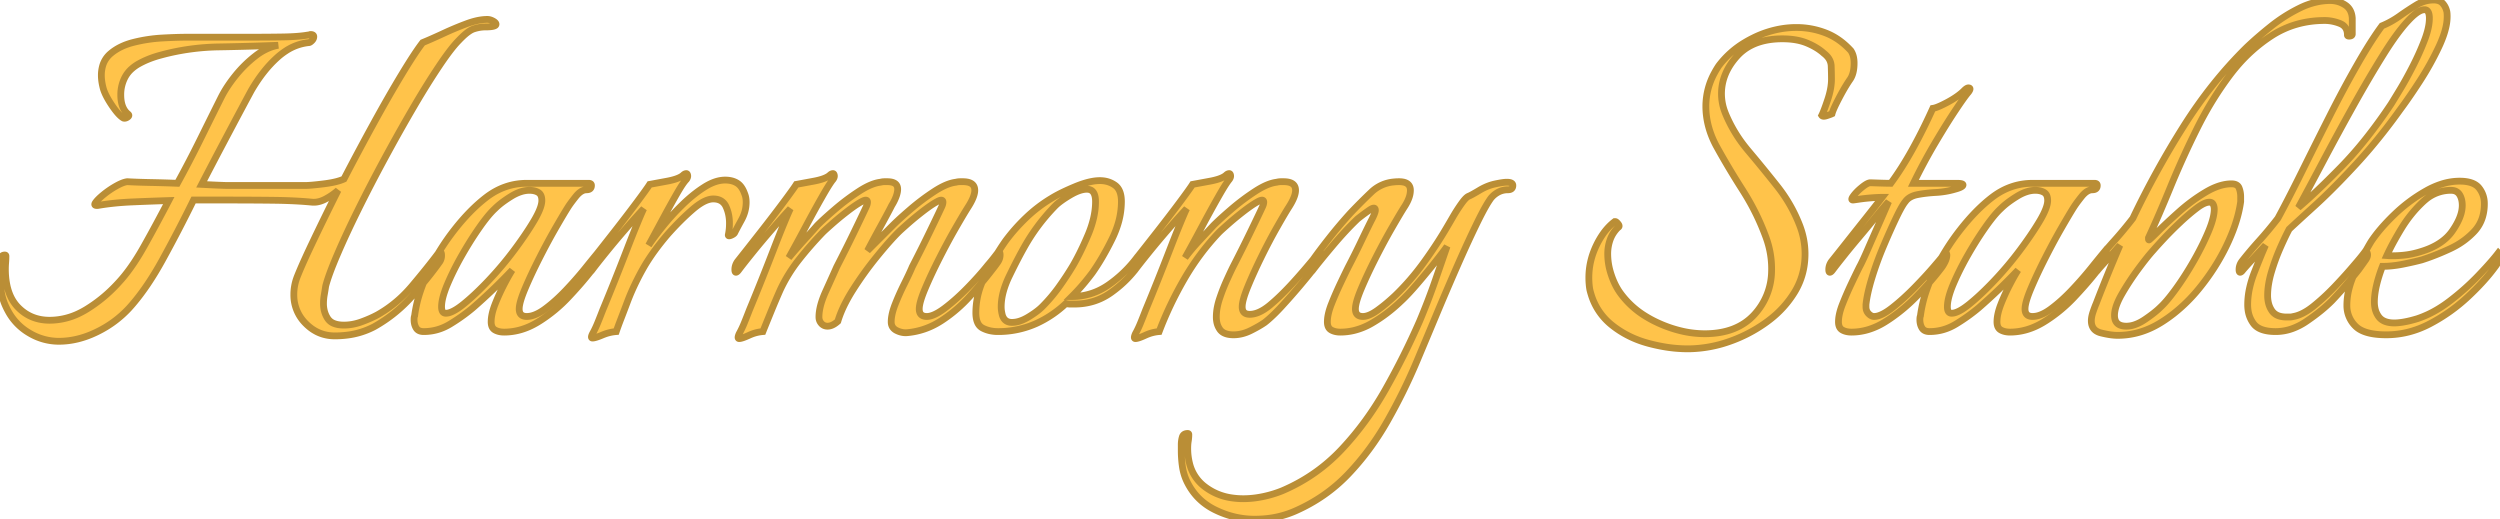 <svg width="347.775" height="72.225" viewBox="0 0 347.775 72.225" xmlns="http://www.w3.org/2000/svg"><g id="svgGroup" stroke-linecap="round" fill-rule="evenodd" font-size="9pt" stroke="#ba8e36" stroke-width="0.25mm" fill="#ffc34a" style="stroke:#ba8e36;stroke-width:0.25mm;fill:#ffc34a"><path d="M 0 37.875 L 0 36.9 A 4.308 4.308 0 0 1 0.044 36.273 A 3.585 3.585 0 0 1 0.113 35.925 A 0.738 0.738 0 0 1 0.196 35.718 Q 0.345 35.475 0.675 35.475 A 0.216 0.216 0 0 1 0.734 35.483 Q 0.825 35.508 0.825 35.625 Q 0.825 36.075 0.788 36.525 Q 0.75 36.975 0.75 37.425 A 11.234 11.234 0 0 0 0.922 39.46 Q 1.301 41.513 2.513 42.75 Q 4.275 44.55 6.9 44.55 A 9.44 9.44 0 0 0 11.145 43.521 A 11.648 11.648 0 0 0 12 43.05 A 20.062 20.062 0 0 0 15.91 39.931 A 23.001 23.001 0 0 0 16.575 39.225 Q 18.023 37.651 19.445 35.284 A 37.9 37.9 0 0 0 19.988 34.35 Q 21.675 31.35 23.475 27.9 A 420.07 420.07 0 0 0 19.748 28.034 A 480.244 480.244 0 0 0 18.45 28.088 Q 15.825 28.2 13.65 28.575 Q 13.001 28.647 13.254 28.233 A 1.014 1.014 0 0 1 13.275 28.2 Q 13.575 27.75 14.4 27.075 Q 15.225 26.4 16.163 25.875 A 8.231 8.231 0 0 1 16.663 25.615 Q 17.173 25.374 17.56 25.298 A 2.017 2.017 0 0 1 17.7 25.275 Q 18.975 25.35 20.888 25.388 Q 22.8 25.425 24.675 25.5 Q 26.325 22.5 27.863 19.388 Q 29.4 16.275 30.75 13.575 A 15.299 15.299 0 0 1 31.748 11.876 A 19.574 19.574 0 0 1 32.738 10.538 Q 33.975 9 35.513 7.8 A 8.285 8.285 0 0 1 37.075 6.827 A 6.552 6.552 0 0 1 38.7 6.3 A 405.821 405.821 0 0 1 31.543 6.505 A 445.88 445.88 0 0 1 30.488 6.525 A 32.964 32.964 0 0 0 23.509 7.374 A 30.226 30.226 0 0 0 22.425 7.65 A 14.465 14.465 0 0 0 20.603 8.251 A 11.66 11.66 0 0 0 19.35 8.85 A 5.738 5.738 0 0 0 18.344 9.55 A 4.183 4.183 0 0 0 17.4 10.725 A 5.158 5.158 0 0 0 16.801 13.116 A 6.028 6.028 0 0 0 16.8 13.2 Q 16.8 14.403 17.232 15.174 A 2.414 2.414 0 0 0 17.85 15.9 Q 17.9 15.95 17.917 16 A 0.157 0.157 0 0 1 17.925 16.05 Q 17.925 16.177 17.737 16.304 A 1.174 1.174 0 0 1 17.663 16.35 Q 17.488 16.45 17.329 16.45 A 0.484 0.484 0 0 1 17.175 16.425 A 2.242 2.242 0 0 1 16.783 16.139 Q 16.414 15.81 15.973 15.223 A 13.931 13.931 0 0 1 15.525 14.588 A 14.09 14.09 0 0 1 15.012 13.762 Q 14.544 12.942 14.366 12.31 A 3.484 3.484 0 0 1 14.325 12.15 Q 14.104 11.265 14.1 10.525 A 5.026 5.026 0 0 1 14.1 10.5 A 4.783 4.783 0 0 1 14.265 9.21 A 3.472 3.472 0 0 1 15.375 7.463 Q 16.65 6.375 18.6 5.888 Q 20.55 5.4 22.575 5.288 Q 24.315 5.191 25.723 5.177 A 46.808 46.808 0 0 1 26.175 5.175 L 34.5 5.175 Q 37.35 5.175 39.45 5.138 Q 41.503 5.101 42.768 4.885 A 10.426 10.426 0 0 0 42.825 4.875 A 0.965 0.965 0 0 0 42.903 4.872 Q 42.982 4.866 43.032 4.846 A 0.233 0.233 0 0 0 43.05 4.838 A 0.361 0.361 0 0 1 43.134 4.807 A 0.306 0.306 0 0 1 43.2 4.8 Q 43.633 4.8 43.649 5.078 A 0.379 0.379 0 0 1 43.65 5.1 A 0.702 0.702 0 0 1 43.537 5.478 A 1.052 1.052 0 0 1 43.388 5.663 Q 43.14 5.91 42.992 5.924 A 0.183 0.183 0 0 1 42.975 5.925 A 7.096 7.096 0 0 0 39.788 7.062 A 9.447 9.447 0 0 0 38.625 7.95 Q 36.6 9.75 34.95 12.6 Q 34.581 13.277 33.707 14.913 A 1235.775 1235.775 0 0 0 33.3 15.675 A 1134.611 1134.611 0 0 0 32.044 18.038 A 1485.762 1485.762 0 0 0 30.675 20.625 A 697.551 697.551 0 0 0 29.306 23.231 A 553.555 553.555 0 0 0 28.05 25.65 A 301.915 301.915 0 0 0 28.732 25.685 Q 29.644 25.731 30.318 25.759 A 102.249 102.249 0 0 0 30.413 25.763 A 229.125 229.125 0 0 0 30.736 25.775 Q 31.263 25.796 31.44 25.799 A 3.112 3.112 0 0 0 31.5 25.8 L 42.525 25.8 A 6.993 6.993 0 0 0 42.905 25.788 Q 43.461 25.757 44.415 25.649 A 69.935 69.935 0 0 0 45.038 25.575 A 16.901 16.901 0 0 0 46.077 25.417 Q 47.057 25.234 47.702 24.965 A 4.373 4.373 0 0 0 47.85 24.9 Q 49.875 21 51.975 17.175 Q 54.075 13.35 55.913 10.313 A 103.02 103.02 0 0 1 56.782 8.899 Q 57.672 7.481 58.33 6.558 A 19.286 19.286 0 0 1 58.8 5.925 A 57.395 57.395 0 0 0 59.98 5.423 Q 60.58 5.16 61.241 4.857 A 97.732 97.732 0 0 0 61.688 4.65 Q 63.3 3.9 64.913 3.3 Q 66.218 2.814 67.302 2.722 A 5.857 5.857 0 0 1 67.8 2.7 A 1.415 1.415 0 0 1 68.221 2.767 Q 68.389 2.82 68.564 2.913 A 2.428 2.428 0 0 1 68.588 2.925 A 1.721 1.721 0 0 1 68.748 3.024 Q 68.906 3.133 68.965 3.243 A 0.276 0.276 0 0 1 69 3.375 A 0.219 0.219 0 0 1 68.876 3.559 Q 68.574 3.747 67.534 3.75 A 11.772 11.772 0 0 1 67.5 3.75 A 4.805 4.805 0 0 0 66.508 3.858 A 6.015 6.015 0 0 0 65.925 4.013 Q 65.263 4.223 64.312 5.134 A 13.716 13.716 0 0 0 63.825 5.625 A 11.219 11.219 0 0 0 63.184 6.331 Q 62.3 7.382 61.088 9.188 A 91.222 91.222 0 0 0 59.448 11.724 Q 58.606 13.072 57.708 14.598 A 154.262 154.262 0 0 0 57.45 15.038 A 236.917 236.917 0 0 0 54.504 20.234 A 266.011 266.011 0 0 0 53.513 22.05 Q 51.525 25.725 49.8 29.213 Q 48.19 32.468 47.037 35.136 A 88.104 88.104 0 0 0 46.875 35.513 Q 45.675 38.325 45.3 39.825 Q 45.225 40.35 45.113 40.988 A 7.27 7.27 0 0 0 45.004 41.999 A 6.516 6.516 0 0 0 45 42.225 A 4.053 4.053 0 0 0 45.164 43.399 A 3.457 3.457 0 0 0 45.6 44.325 A 1.809 1.809 0 0 0 46.458 44.998 Q 47.022 45.225 47.85 45.225 Q 49.05 45.225 50.288 44.775 A 18.832 18.832 0 0 0 51.563 44.26 A 14.513 14.513 0 0 0 52.5 43.8 A 16.961 16.961 0 0 0 56.541 40.645 A 19.934 19.934 0 0 0 57.375 39.713 Q 59.55 37.125 60.9 35.325 Q 61.115 35.039 61.193 35.026 A 0.043 0.043 0 0 1 61.2 35.025 Q 61.424 35.025 61.425 35.544 A 2.417 2.417 0 0 1 61.425 35.55 Q 61.425 36 61.2 36.375 A 41.686 41.686 0 0 1 60.005 37.983 Q 59.454 38.691 58.815 39.461 A 83.506 83.506 0 0 1 57.45 41.063 Q 55.125 43.725 52.05 45.45 A 10.911 10.911 0 0 1 48.161 46.635 A 13.647 13.647 0 0 1 46.575 46.725 Q 44.25 46.725 42.563 45.038 A 5.559 5.559 0 0 1 40.875 41.025 A 6.779 6.779 0 0 1 40.875 40.95 A 6.735 6.735 0 0 1 41.257 38.738 A 7.687 7.687 0 0 1 41.325 38.55 A 37.036 37.036 0 0 1 41.716 37.594 Q 42.384 36.019 43.538 33.6 Q 45.075 30.375 47.025 26.475 A 8.495 8.495 0 0 1 45.773 27.403 A 9.85 9.85 0 0 1 45.3 27.675 A 4.184 4.184 0 0 1 44.565 27.989 Q 43.98 28.171 43.425 28.125 A 52.68 52.68 0 0 0 41.105 27.955 Q 39.886 27.892 38.528 27.868 A 87.873 87.873 0 0 0 38.138 27.863 A 366.223 366.223 0 0 0 36.551 27.846 Q 34.369 27.828 31.487 27.825 A 1087.994 1087.994 0 0 0 30.525 27.825 L 26.925 27.825 Q 24.825 32.1 22.575 36.188 Q 20.606 39.765 18.522 42.222 A 24.273 24.273 0 0 1 17.925 42.9 A 14.933 14.933 0 0 1 13.588 46.12 A 16.9 16.9 0 0 1 13.425 46.2 Q 10.8 47.475 8.175 47.475 A 7.949 7.949 0 0 1 4.146 46.366 A 9.625 9.625 0 0 1 3.75 46.125 A 7.781 7.781 0 0 1 1.13 43.274 A 10.078 10.078 0 0 1 0.6 42.15 A 7.903 7.903 0 0 1 0.154 40.398 A 9.03 9.03 0 0 1 0.113 40.05 A 22.252 22.252 0 0 1 0.003 38.205 A 19.931 19.931 0 0 1 0 37.875 Z M 164.325 62.7 L 164.325 61.875 A 4.151 4.151 0 0 1 164.367 61.269 A 3.248 3.248 0 0 1 164.475 60.788 A 0.681 0.681 0 0 1 164.643 60.498 Q 164.767 60.376 164.959 60.329 A 1.129 1.129 0 0 1 165.225 60.3 A 0.216 0.216 0 0 1 165.284 60.308 Q 165.375 60.333 165.375 60.45 Q 165.375 60.9 165.3 61.35 A 5.488 5.488 0 0 0 165.236 61.942 A 6.783 6.783 0 0 0 165.225 62.325 A 8.564 8.564 0 0 0 165.475 64.457 A 5.745 5.745 0 0 0 167.438 67.575 A 7.939 7.939 0 0 0 171.321 69.255 A 10.72 10.72 0 0 0 172.95 69.375 Q 174.3 69.375 175.725 69.075 A 15.454 15.454 0 0 0 178.345 68.283 A 14.354 14.354 0 0 0 178.425 68.25 Q 183.15 66.225 186.638 62.513 Q 190.125 58.8 192.75 54.15 Q 195.375 49.5 197.475 44.7 Q 198.675 41.85 199.613 39.15 Q 200.543 36.471 201.288 34.309 A 2403.43 2403.43 0 0 0 201.3 34.275 Q 200.55 35.325 199.35 36.825 Q 198.15 38.325 196.95 39.713 A 39.492 39.492 0 0 1 196.126 40.637 Q 195.427 41.397 194.85 41.925 Q 192.975 43.725 190.838 44.963 A 9.267 9.267 0 0 1 188.328 45.98 A 8.117 8.117 0 0 1 186.45 46.2 Q 185.714 46.2 185.194 45.911 A 1.967 1.967 0 0 1 185.175 45.9 Q 184.65 45.6 184.65 44.775 A 4.871 4.871 0 0 1 184.736 43.898 Q 184.815 43.465 184.968 42.983 A 10.624 10.624 0 0 1 185.213 42.3 Q 185.775 40.875 186.45 39.45 A 202.063 202.063 0 0 1 186.773 38.77 Q 187.172 37.937 187.478 37.321 A 65.926 65.926 0 0 1 187.575 37.125 Q 188.475 35.4 189.3 33.675 Q 189.867 32.489 190.328 31.551 A 130.031 130.031 0 0 1 190.725 30.75 A 14.831 14.831 0 0 0 190.929 30.355 Q 191.237 29.733 191.305 29.411 A 0.787 0.787 0 0 0 191.325 29.25 A 0.582 0.582 0 0 0 191.313 29.126 Q 191.231 28.75 190.57 29.178 A 3.931 3.931 0 0 0 190.463 29.25 A 31.1 31.1 0 0 0 189.232 30.15 A 27.167 27.167 0 0 0 188.85 30.45 Q 187.2 32.025 185.4 34.163 Q 183.6 36.3 182.625 37.575 A 1.812 1.812 0 0 1 182.531 37.691 Q 182.368 37.875 182.25 37.875 Q 182.1 37.875 182.1 37.5 Q 182.1 36.9 182.475 36.375 A 59.217 59.217 0 0 1 183.58 34.852 Q 184.176 34.056 184.859 33.191 A 97.011 97.011 0 0 1 184.95 33.075 Q 186.375 31.275 187.875 29.625 Q 189.3 28.125 190.8 26.7 A 5.13 5.13 0 0 1 193.849 25.317 A 6.948 6.948 0 0 1 194.625 25.275 A 3.033 3.033 0 0 1 195.199 25.324 Q 196.2 25.518 196.2 26.475 A 3.005 3.005 0 0 1 196.063 27.341 Q 195.946 27.73 195.728 28.152 A 7.449 7.449 0 0 1 195.3 28.875 A 30.581 30.581 0 0 0 195 29.358 Q 194.494 30.188 193.65 31.65 A 84.512 84.512 0 0 0 192.229 34.219 A 102.716 102.716 0 0 0 191.363 35.888 Q 190.2 38.175 189.375 40.125 A 20.17 20.17 0 0 0 189.015 41.031 Q 188.712 41.856 188.607 42.431 A 3.049 3.049 0 0 0 188.55 42.975 A 1.512 1.512 0 0 0 188.602 43.391 Q 188.736 43.857 189.211 43.98 A 1.547 1.547 0 0 0 189.6 44.025 Q 190.425 44.025 191.625 43.163 A 21.952 21.952 0 0 0 192.999 42.085 A 28.306 28.306 0 0 0 194.1 41.1 Q 196.275 39 198.113 36.45 A 65.882 65.882 0 0 0 200.025 33.653 A 52.086 52.086 0 0 0 201.3 31.575 Q 201.525 31.2 202.088 30.225 Q 202.65 29.25 203.288 28.35 A 8.753 8.753 0 0 1 203.554 27.992 Q 203.956 27.482 204.232 27.333 A 0.648 0.648 0 0 1 204.3 27.3 A 2.969 2.969 0 0 0 204.5 27.209 Q 204.822 27.051 205.413 26.705 A 43.882 43.882 0 0 0 205.8 26.475 A 7.757 7.757 0 0 1 207.066 25.858 A 6.346 6.346 0 0 1 208.05 25.575 A 17.109 17.109 0 0 1 208.542 25.477 Q 209.231 25.35 209.625 25.35 A 2.259 2.259 0 0 1 209.905 25.366 Q 210.195 25.402 210.331 25.523 A 0.353 0.353 0 0 1 210.45 25.8 A 0.762 0.762 0 0 1 210.413 26.048 Q 210.297 26.386 209.815 26.4 A 1.452 1.452 0 0 1 209.775 26.4 Q 208.95 26.4 208.275 26.813 A 3.407 3.407 0 0 0 207.611 27.336 A 2.889 2.889 0 0 0 207.225 27.825 A 10.356 10.356 0 0 0 206.852 28.411 Q 206.247 29.426 205.333 31.308 A 88.249 88.249 0 0 0 205.313 31.35 A 136.116 136.116 0 0 0 204.187 33.732 Q 203.435 35.36 202.613 37.238 Q 201.15 40.575 199.725 43.988 Q 198.3 47.4 197.1 50.25 Q 195.3 54.525 192.975 58.613 Q 190.65 62.7 187.538 65.963 Q 184.425 69.225 180.15 71.1 A 13.349 13.349 0 0 1 175.753 72.179 A 15.99 15.99 0 0 1 174.525 72.225 Q 171.675 72.225 169.013 70.913 Q 166.35 69.6 165.075 66.9 Q 164.625 65.925 164.475 64.838 Q 164.325 63.75 164.325 62.7 Z M 120.675 34.875 L 124.2 31.35 A 26.893 26.893 0 0 1 124.828 30.744 Q 125.592 30.028 126.675 29.1 Q 128.25 27.75 129.975 26.625 Q 131.695 25.503 132.968 25.351 A 3.573 3.573 0 0 1 132.975 25.35 A 2.604 2.604 0 0 1 133.292 25.29 A 2.035 2.035 0 0 1 133.538 25.275 L 133.95 25.275 A 3.342 3.342 0 0 1 134.542 25.323 Q 135.6 25.514 135.6 26.475 Q 135.6 27.234 134.907 28.419 A 11.359 11.359 0 0 1 134.625 28.875 A 30.581 30.581 0 0 0 134.325 29.358 Q 133.819 30.188 132.975 31.65 A 84.512 84.512 0 0 0 131.554 34.219 A 102.716 102.716 0 0 0 130.688 35.888 Q 129.525 38.175 128.7 40.125 A 20.17 20.17 0 0 0 128.34 41.031 Q 128.037 41.856 127.932 42.431 A 3.049 3.049 0 0 0 127.875 42.975 A 1.512 1.512 0 0 0 127.927 43.391 Q 128.061 43.857 128.536 43.98 A 1.547 1.547 0 0 0 128.925 44.025 Q 129.75 44.025 130.977 43.193 A 10.979 10.979 0 0 0 131.438 42.863 A 25.124 25.124 0 0 0 133.142 41.445 A 32.906 32.906 0 0 0 134.588 40.05 Q 136.2 38.4 137.4 36.9 Q 137.925 36.3 138.413 35.663 Q 138.879 35.052 138.968 34.957 A 0.31 0.31 0 0 1 138.975 34.95 Q 139.112 35.087 139.124 35.412 A 1.733 1.733 0 0 1 139.125 35.475 A 1.677 1.677 0 0 1 138.921 36.269 A 2.158 2.158 0 0 1 138.788 36.488 Q 138.45 36.975 138.15 37.35 A 53.545 53.545 0 0 1 136.312 39.63 A 66.932 66.932 0 0 1 134.888 41.25 A 19.896 19.896 0 0 1 131.179 44.464 A 18.562 18.562 0 0 1 130.875 44.663 Q 128.7 46.05 126.225 46.275 Q 125.622 46.335 125.018 46.104 A 3.267 3.267 0 0 1 124.725 45.975 A 1.478 1.478 0 0 1 124.3 45.666 Q 123.975 45.318 123.975 44.775 A 4.871 4.871 0 0 1 124.061 43.898 Q 124.14 43.465 124.293 42.983 A 10.624 10.624 0 0 1 124.538 42.3 Q 125.1 40.875 125.813 39.45 Q 126.45 38.175 126.817 37.321 A 19.132 19.132 0 0 0 126.9 37.125 A 251.833 251.833 0 0 0 128.194 34.575 A 206.165 206.165 0 0 0 129.375 32.175 A 541.29 541.29 0 0 0 129.895 31.097 Q 130.537 29.764 130.875 29.038 A 57.461 57.461 0 0 0 130.95 28.875 Q 131.175 28.425 131.175 28.125 A 0.463 0.463 0 0 0 131.161 28.005 Q 131.071 27.672 130.404 28.021 A 3.592 3.592 0 0 0 130.35 28.05 Q 129.796 28.352 129.089 28.858 A 24.011 24.011 0 0 0 128.363 29.4 A 45.446 45.446 0 0 0 126.983 30.51 A 37.835 37.835 0 0 0 126.225 31.163 A 103.725 103.725 0 0 0 125.831 31.513 Q 125.298 31.989 125.045 32.232 A 6.709 6.709 0 0 0 124.95 32.325 A 29.129 29.129 0 0 0 124.016 33.308 Q 123.543 33.828 123.017 34.445 A 69.474 69.474 0 0 0 121.913 35.775 Q 120.15 37.95 118.65 40.313 A 22.845 22.845 0 0 0 117.58 42.176 Q 116.906 43.498 116.55 44.7 A 3.601 3.601 0 0 1 116.111 45.041 Q 115.863 45.203 115.624 45.286 A 1.511 1.511 0 0 1 115.125 45.375 A 1.198 1.198 0 0 1 114.674 45.293 A 1.105 1.105 0 0 1 114.263 45 Q 113.925 44.625 113.925 44.1 Q 113.925 42.6 114.863 40.538 A 723.063 723.063 0 0 0 115.31 39.551 Q 115.95 38.138 116.4 37.125 A 251.833 251.833 0 0 0 117.694 34.575 A 206.163 206.163 0 0 0 118.875 32.175 A 541.29 541.29 0 0 0 119.395 31.097 Q 120.037 29.764 120.375 29.038 A 57.461 57.461 0 0 0 120.45 28.875 Q 120.675 28.425 120.675 28.125 A 0.463 0.463 0 0 0 120.661 28.005 Q 120.571 27.672 119.904 28.021 A 3.592 3.592 0 0 0 119.85 28.05 Q 119.296 28.352 118.589 28.858 A 24.011 24.011 0 0 0 117.863 29.4 A 45.446 45.446 0 0 0 116.483 30.51 A 37.835 37.835 0 0 0 115.725 31.163 A 103.725 103.725 0 0 0 115.331 31.513 Q 114.798 31.989 114.545 32.232 A 6.709 6.709 0 0 0 114.45 32.325 Q 112.65 34.2 111.113 36.15 Q 109.575 38.1 108.525 40.35 Q 107.925 41.7 107.25 43.35 A 593.814 593.814 0 0 0 106.927 44.142 Q 106.463 45.281 106.125 46.125 A 5.506 5.506 0 0 0 104.571 46.483 A 6.488 6.488 0 0 0 104.175 46.65 Q 103.294 47.057 102.903 47.096 A 0.784 0.784 0 0 1 102.825 47.1 Q 102.525 47.1 102.825 46.425 A 12.896 12.896 0 0 0 103.268 45.547 A 15.991 15.991 0 0 0 103.538 44.925 Q 103.875 44.1 104.25 43.125 Q 104.994 41.339 105.886 39.11 A 425.218 425.218 0 0 0 105.9 39.075 A 389.028 389.028 0 0 0 107.573 34.821 A 356.65 356.65 0 0 0 107.625 34.688 Q 108.45 32.55 109.088 31.013 Q 109.725 29.475 109.95 29.025 A 73.332 73.332 0 0 0 109.105 29.948 Q 108.728 30.365 108.311 30.838 A 151.42 151.42 0 0 0 107.438 31.838 Q 105.975 33.525 104.7 35.1 A 165.966 165.966 0 0 0 104.1 35.845 Q 103.256 36.9 102.75 37.575 A 1.812 1.812 0 0 1 102.656 37.691 Q 102.493 37.875 102.375 37.875 Q 102.225 37.875 102.225 37.5 Q 102.225 36.9 102.6 36.375 A 853.954 853.954 0 0 0 104.085 34.494 Q 104.867 33.5 105.732 32.396 A 1497.418 1497.418 0 0 0 105.788 32.325 Q 107.55 30.075 108.975 28.163 A 154.522 154.522 0 0 0 109.548 27.389 Q 110.263 26.416 110.602 25.914 A 9.177 9.177 0 0 0 110.775 25.65 A 293.449 293.449 0 0 0 111.237 25.566 Q 111.764 25.469 112.5 25.332 A 1311.691 1311.691 0 0 0 113.213 25.2 Q 114.478 24.965 115.12 24.591 A 1.963 1.963 0 0 0 115.425 24.375 A 1.014 1.014 0 0 1 115.562 24.259 Q 115.644 24.202 115.726 24.175 A 0.472 0.472 0 0 1 115.875 24.15 Q 116.018 24.15 116.059 24.388 A 0.885 0.885 0 0 1 116.063 24.413 A 0.535 0.535 0 0 1 116.068 24.488 Q 116.068 24.718 115.875 24.975 A 4.253 4.253 0 0 0 115.648 25.271 Q 115.295 25.767 114.714 26.759 A 60.36 60.36 0 0 0 114.338 27.413 Q 113.25 29.325 112.013 31.65 Q 110.775 33.975 109.725 35.85 A 93.855 93.855 0 0 1 111.504 33.797 A 83.598 83.598 0 0 1 112.088 33.15 A 222.15 222.15 0 0 0 112.623 32.561 Q 113.284 31.83 113.624 31.438 A 21.48 21.48 0 0 0 113.7 31.35 A 26.893 26.893 0 0 1 114.328 30.744 Q 115.092 30.028 116.175 29.1 Q 117.75 27.75 119.475 26.625 Q 121.195 25.503 122.468 25.351 A 3.573 3.573 0 0 1 122.475 25.35 A 2.96 2.96 0 0 1 122.689 25.304 Q 122.859 25.275 123 25.275 L 123.45 25.275 A 2.85 2.85 0 0 1 123.961 25.317 Q 124.834 25.477 124.873 26.251 A 1.468 1.468 0 0 1 124.875 26.325 Q 124.875 26.675 124.739 27.115 A 4.631 4.631 0 0 1 124.65 27.375 Q 124.425 27.975 124.05 28.575 A 36.188 36.188 0 0 1 123.788 29.088 Q 123.338 29.953 122.55 31.388 Q 121.5 33.3 120.675 34.875 Z M 224.625 30.825 L 224.7 30.825 Q 224.838 30.825 225.07 31.11 A 2.801 2.801 0 0 1 225.113 31.163 A 0.893 0.893 0 0 1 225.169 31.243 Q 225.338 31.519 225.075 31.65 Q 224.325 32.4 223.988 33.338 A 5.821 5.821 0 0 0 223.65 35.317 A 6.466 6.466 0 0 0 223.65 35.325 A 8.916 8.916 0 0 0 223.997 37.756 A 10.256 10.256 0 0 0 224.138 38.213 Q 224.625 39.675 225.375 40.725 A 12.112 12.112 0 0 0 228.826 43.937 A 15.35 15.35 0 0 0 230.588 44.888 A 17.195 17.195 0 0 0 234.204 46.109 A 14.13 14.13 0 0 0 237.15 46.425 Q 241.575 46.425 244.013 43.8 A 9.048 9.048 0 0 0 246.444 37.735 A 11.725 11.725 0 0 0 246.45 37.35 A 12.657 12.657 0 0 0 245.714 33.145 A 14.542 14.542 0 0 0 245.55 32.7 A 32.997 32.997 0 0 0 242.847 27.142 A 37.044 37.044 0 0 0 242.363 26.363 A 111.929 111.929 0 0 1 239.571 21.757 A 99.891 99.891 0 0 1 238.725 20.25 Q 237.3 17.55 237.3 14.775 A 9.678 9.678 0 0 1 238.511 10.128 A 12.169 12.169 0 0 1 239.1 9.15 A 12.664 12.664 0 0 1 242.792 5.869 A 15.303 15.303 0 0 1 243.863 5.288 A 13.961 13.961 0 0 1 248.084 3.954 A 12.834 12.834 0 0 1 249.9 3.825 Q 252 3.825 253.95 4.575 Q 255.9 5.325 257.475 7.05 A 2.546 2.546 0 0 1 257.826 7.873 Q 257.925 8.283 257.925 8.775 Q 257.925 10.275 257.325 11.1 A 16.672 16.672 0 0 0 256.809 11.897 Q 256.347 12.653 255.825 13.65 A 34.628 34.628 0 0 0 255.496 14.292 Q 255.06 15.169 254.904 15.642 A 2.59 2.59 0 0 0 254.85 15.825 Q 254.701 15.9 254.145 16.085 A 29.814 29.814 0 0 1 254.138 16.088 Q 253.575 16.275 253.425 16.05 A 6.295 6.295 0 0 0 253.589 15.689 Q 253.85 15.07 254.233 13.927 A 56.994 56.994 0 0 0 254.25 13.875 A 11.507 11.507 0 0 0 254.6 12.6 Q 254.737 11.945 254.767 11.352 A 6.481 6.481 0 0 0 254.775 11.025 Q 254.775 10.2 254.738 9.188 A 2.093 2.093 0 0 0 254.205 7.874 A 3.196 3.196 0 0 0 253.725 7.425 Q 252.881 6.652 251.576 6.076 A 11.355 11.355 0 0 0 251.4 6 A 7.165 7.165 0 0 0 249.932 5.569 Q 249.026 5.4 247.95 5.4 Q 244.583 5.4 242.515 6.999 A 6.684 6.684 0 0 0 241.65 7.8 Q 239.475 10.2 239.475 13.05 A 7.143 7.143 0 0 0 239.902 15.455 A 8.356 8.356 0 0 0 240.075 15.9 A 19.322 19.322 0 0 0 242.793 20.471 A 21.978 21.978 0 0 0 243.225 21 Q 245.25 23.4 247.238 25.913 Q 249.225 28.425 250.35 31.35 Q 251.1 33.3 251.1 35.325 Q 251.1 38.25 249.638 40.65 A 14.161 14.161 0 0 1 246.186 44.476 A 16.32 16.32 0 0 1 245.738 44.813 Q 243.3 46.575 240.45 47.55 A 17.596 17.596 0 0 1 235.106 48.521 A 16.666 16.666 0 0 1 234.75 48.525 A 19.576 19.576 0 0 1 231.192 48.186 A 24.001 24.001 0 0 1 229.238 47.738 Q 226.35 46.95 224.138 45.15 A 8.572 8.572 0 0 1 221.342 40.947 A 10.76 10.76 0 0 1 221.175 40.35 Q 221.1 39.975 221.063 39.525 Q 221.025 39.075 221.025 38.625 Q 221.025 36.3 222.075 34.125 A 11.246 11.246 0 0 1 223.001 32.533 Q 223.734 31.494 224.625 30.825 Z M 157.95 47.1 Q 157.65 47.1 157.95 46.425 A 12.896 12.896 0 0 0 158.393 45.547 A 15.991 15.991 0 0 0 158.663 44.925 Q 159 44.1 159.375 43.125 Q 160.119 41.339 161.011 39.11 A 425.218 425.218 0 0 0 161.025 39.075 A 389.028 389.028 0 0 0 162.698 34.821 A 356.65 356.65 0 0 0 162.75 34.688 Q 163.575 32.55 164.213 31.013 Q 164.85 29.475 165.075 29.025 A 73.332 73.332 0 0 0 164.23 29.948 Q 163.853 30.365 163.436 30.838 A 151.42 151.42 0 0 0 162.563 31.838 Q 161.1 33.525 159.825 35.1 A 165.966 165.966 0 0 0 159.225 35.845 Q 158.381 36.9 157.875 37.575 A 1.812 1.812 0 0 1 157.781 37.691 Q 157.618 37.875 157.5 37.875 Q 157.35 37.875 157.35 37.5 Q 157.35 36.9 157.725 36.375 A 853.954 853.954 0 0 0 159.21 34.494 Q 159.992 33.5 160.857 32.396 A 1497.418 1497.418 0 0 0 160.913 32.325 Q 162.675 30.075 164.1 28.163 A 154.522 154.522 0 0 0 164.673 27.389 Q 165.388 26.416 165.727 25.914 A 9.177 9.177 0 0 0 165.9 25.65 A 293.449 293.449 0 0 0 166.362 25.566 Q 166.889 25.469 167.625 25.332 A 1311.691 1311.691 0 0 0 168.338 25.2 Q 169.603 24.965 170.245 24.591 A 1.963 1.963 0 0 0 170.55 24.375 A 1.014 1.014 0 0 1 170.687 24.259 Q 170.769 24.202 170.851 24.175 A 0.472 0.472 0 0 1 171 24.15 Q 171.143 24.15 171.184 24.388 A 0.885 0.885 0 0 1 171.188 24.413 A 0.535 0.535 0 0 1 171.193 24.488 Q 171.193 24.718 171 24.975 A 4.253 4.253 0 0 0 170.773 25.271 Q 170.42 25.767 169.839 26.759 A 60.36 60.36 0 0 0 169.463 27.413 Q 168.375 29.325 167.138 31.65 Q 165.9 33.975 164.85 35.85 Q 165.75 34.65 166.8 33.525 Q 167.85 32.4 168.825 31.35 A 26.893 26.893 0 0 1 169.453 30.744 Q 170.217 30.028 171.3 29.1 Q 172.875 27.75 174.6 26.625 Q 176.32 25.503 177.593 25.351 A 3.573 3.573 0 0 1 177.6 25.35 A 2.604 2.604 0 0 1 177.917 25.29 A 2.035 2.035 0 0 1 178.163 25.275 L 178.575 25.275 A 3.342 3.342 0 0 1 179.167 25.323 Q 180.225 25.514 180.225 26.475 Q 180.225 27.234 179.532 28.419 A 11.359 11.359 0 0 1 179.25 28.875 Q 178.767 29.635 177.806 31.317 A 186.444 186.444 0 0 0 177.638 31.613 Q 176.55 33.525 175.463 35.738 Q 174.375 37.95 173.588 39.863 A 19.765 19.765 0 0 0 173.243 40.756 Q 172.952 41.572 172.852 42.144 A 3.125 3.125 0 0 0 172.8 42.675 A 1.512 1.512 0 0 0 172.852 43.091 Q 172.986 43.557 173.461 43.68 A 1.547 1.547 0 0 0 173.85 43.725 Q 174.77 43.725 175.827 43.061 A 7.908 7.908 0 0 0 176.663 42.45 A 25.745 25.745 0 0 0 178.032 41.223 Q 178.731 40.554 179.476 39.757 A 47.806 47.806 0 0 0 180 39.188 A 88.525 88.525 0 0 0 182.7 36.059 A 98.592 98.592 0 0 0 183.6 34.95 Q 183.737 35.087 183.749 35.412 A 1.733 1.733 0 0 1 183.75 35.475 A 1.677 1.677 0 0 1 183.546 36.269 A 2.158 2.158 0 0 1 183.413 36.488 Q 183.075 36.975 182.775 37.35 Q 182.104 38.222 181.043 39.484 A 121.062 121.062 0 0 1 180.788 39.788 Q 179.55 41.25 178.275 42.638 A 27.765 27.765 0 0 1 177.35 43.599 Q 176.885 44.059 176.455 44.432 A 13.466 13.466 0 0 1 175.95 44.85 Q 175.2 45.375 174 45.975 Q 172.8 46.575 171.6 46.575 A 4.003 4.003 0 0 1 170.941 46.525 Q 170.594 46.467 170.325 46.341 A 1.527 1.527 0 0 1 169.725 45.863 A 2.647 2.647 0 0 1 169.257 44.753 A 3.616 3.616 0 0 1 169.2 44.1 A 7.276 7.276 0 0 1 169.358 42.625 A 9.471 9.471 0 0 1 169.65 41.55 Q 170.1 40.2 170.663 38.963 A 122.16 122.16 0 0 1 170.927 38.384 Q 171.3 37.575 171.525 37.125 A 251.833 251.833 0 0 0 172.819 34.575 A 206.163 206.163 0 0 0 174 32.175 A 541.29 541.29 0 0 0 174.52 31.097 Q 175.162 29.764 175.5 29.038 A 57.461 57.461 0 0 0 175.575 28.875 Q 175.8 28.425 175.8 28.125 A 0.463 0.463 0 0 0 175.786 28.005 Q 175.696 27.672 175.029 28.021 A 3.592 3.592 0 0 0 174.975 28.05 Q 174.421 28.352 173.714 28.858 A 24.011 24.011 0 0 0 172.988 29.4 A 45.446 45.446 0 0 0 171.608 30.51 A 37.835 37.835 0 0 0 170.85 31.163 A 103.725 103.725 0 0 0 170.456 31.513 Q 169.923 31.989 169.67 32.232 A 6.709 6.709 0 0 0 169.575 32.325 Q 166.8 35.25 164.738 38.813 Q 162.675 42.375 161.25 46.125 A 5.506 5.506 0 0 0 159.696 46.483 A 6.488 6.488 0 0 0 159.3 46.65 Q 158.419 47.057 158.028 47.096 A 0.784 0.784 0 0 1 157.95 47.1 Z M 327.225 2.55 L 327.225 4.725 A 0.275 0.275 0 0 1 327.182 4.882 Q 327.109 4.99 326.915 5.016 A 1.039 1.039 0 0 1 326.775 5.025 A 0.499 0.499 0 0 1 326.696 5.019 Q 326.557 4.997 326.55 4.886 A 0.189 0.189 0 0 1 326.55 4.875 A 2.092 2.092 0 0 0 326.459 4.236 Q 326.24 3.553 325.5 3.263 A 5.851 5.851 0 0 0 323.892 2.873 A 5.365 5.365 0 0 0 323.4 2.85 Q 319.275 2.85 315.975 4.988 A 22.276 22.276 0 0 0 310.94 9.502 A 25.809 25.809 0 0 0 310.125 10.538 A 47.71 47.71 0 0 0 306.064 17.026 A 53.23 53.23 0 0 0 305.55 18.038 A 125.383 125.383 0 0 0 302.335 25.045 A 112.958 112.958 0 0 0 301.913 26.063 A 202.664 202.664 0 0 1 300.394 29.675 Q 299.659 31.376 298.967 32.876 A 120.65 120.65 0 0 1 298.875 33.075 L 298.875 33.225 A 0.45 0.45 0 0 0 298.878 33.275 Q 298.889 33.375 298.95 33.375 A 0.088 0.088 0 0 0 298.986 33.357 Q 299.143 33.248 299.909 32.49 A 84.093 84.093 0 0 0 300.188 32.213 Q 300.987 31.413 302.07 30.419 A 104.576 104.576 0 0 1 303.113 29.475 Q 304.875 27.9 306.825 26.738 Q 308.307 25.854 309.615 25.642 A 5.056 5.056 0 0 1 310.425 25.575 Q 311.25 25.575 311.475 26.138 A 3.167 3.167 0 0 1 311.686 27.045 A 3.814 3.814 0 0 1 311.7 27.375 L 311.7 28.05 Q 311.351 30.635 309.993 33.61 A 29.068 29.068 0 0 1 309.788 34.05 Q 308.25 37.275 305.888 40.163 A 22.441 22.441 0 0 1 302.391 43.619 A 19.736 19.736 0 0 1 300.638 44.85 Q 297.75 46.65 294.6 46.65 Q 293.625 46.65 292.275 46.313 A 2.215 2.215 0 0 1 291.653 46.062 Q 290.925 45.616 290.925 44.625 Q 290.925 44.1 291.15 43.425 A 18.389 18.389 0 0 1 291.368 42.806 Q 291.477 42.515 291.586 42.259 A 11.157 11.157 0 0 1 291.6 42.225 Q 292.35 40.275 293.175 38.25 Q 294 36.225 294.9 34.125 Q 293.925 35.25 293.063 36.188 Q 292.2 37.125 291.825 37.575 A 1.812 1.812 0 0 1 291.731 37.691 Q 291.568 37.875 291.45 37.875 Q 291.3 37.875 291.3 37.5 Q 291.3 36.9 291.675 36.375 Q 292.725 35.025 294.075 33.525 Q 295.425 32.025 296.7 30.375 Q 299.85 23.775 303.75 17.588 Q 307.65 11.4 312.525 6.6 A 48.15 48.15 0 0 1 314.438 4.881 A 60.147 60.147 0 0 1 315.9 3.675 Q 317.775 2.175 319.913 1.125 A 10.499 10.499 0 0 1 322.239 0.291 A 8.691 8.691 0 0 1 324.15 0.075 Q 325.275 0.075 326.213 0.675 Q 327.15 1.275 327.225 2.55 Z M 316.575 46.125 Q 314.325 46.125 313.5 45.038 A 4.02 4.02 0 0 1 312.733 43.177 A 5.35 5.35 0 0 1 312.675 42.375 A 10.8 10.8 0 0 1 312.955 39.988 A 14.807 14.807 0 0 1 313.613 37.875 Q 314.55 35.475 315.15 34.125 A 961.147 961.147 0 0 0 313.73 35.658 A 855.719 855.719 0 0 0 313.275 36.15 Q 312.375 37.125 312 37.575 A 1.812 1.812 0 0 1 311.906 37.691 Q 311.743 37.875 311.625 37.875 Q 311.475 37.875 311.475 37.5 Q 311.475 36.9 311.85 36.375 Q 312.9 35.025 314.25 33.525 Q 315.6 32.025 316.875 30.375 A 162.827 162.827 0 0 0 318.252 27.767 Q 318.947 26.424 319.702 24.913 A 287.634 287.634 0 0 0 320.213 23.888 A 1077.512 1077.512 0 0 1 323.543 17.218 A 1182.268 1182.268 0 0 1 324.038 16.238 Q 326.025 12.3 327.938 8.963 Q 329.222 6.72 330.321 5.07 A 36.024 36.024 0 0 1 331.35 3.6 Q 332.625 3.075 333.788 2.25 Q 334.95 1.425 336.113 0.713 A 4.779 4.779 0 0 1 337.682 0.085 A 4.431 4.431 0 0 1 338.55 0 A 2.403 2.403 0 0 1 339.025 0.044 Q 339.504 0.141 339.788 0.45 Q 340.2 0.9 340.35 1.5 A 0.968 0.968 0 0 1 340.383 1.636 Q 340.423 1.864 340.425 2.284 A 9.288 9.288 0 0 1 340.425 2.325 A 6.543 6.543 0 0 1 340.275 3.662 Q 340.141 4.301 339.888 5.016 A 16.512 16.512 0 0 1 339.263 6.525 Q 338.1 9 336.563 11.363 A 111.96 111.96 0 0 1 335.82 12.49 Q 334.744 14.1 333.9 15.225 A 82.307 82.307 0 0 1 329.704 20.628 A 70.268 70.268 0 0 1 327.75 22.838 A 125.141 125.141 0 0 1 325.477 25.239 Q 324.34 26.407 323.3 27.404 A 64.937 64.937 0 0 1 322.088 28.538 A 979.235 979.235 0 0 0 320.918 29.604 Q 319.294 31.088 318.45 31.875 A 23.24 23.24 0 0 0 318.104 32.547 Q 317.709 33.341 317.228 34.428 A 71.63 71.63 0 0 0 317.213 34.463 Q 316.5 36.075 315.975 37.838 A 13.496 13.496 0 0 0 315.59 39.483 A 9.905 9.905 0 0 0 315.45 41.1 A 4.483 4.483 0 0 0 315.553 42.085 A 3.241 3.241 0 0 0 316.05 43.238 A 1.882 1.882 0 0 0 317.053 43.958 Q 317.496 44.1 318.075 44.1 L 318.525 44.1 A 1.653 1.653 0 0 0 318.72 44.088 Q 318.815 44.076 318.92 44.055 A 3.173 3.173 0 0 0 319.05 44.025 Q 319.993 43.859 321.06 43.159 A 10.12 10.12 0 0 0 321.825 42.6 A 28.288 28.288 0 0 0 323.7 40.954 A 34.101 34.101 0 0 0 324.825 39.825 Q 326.325 38.25 327.525 36.825 A 35.986 35.986 0 0 0 328.241 35.982 A 30.868 30.868 0 0 0 328.5 35.663 A 35.197 35.197 0 0 0 328.694 35.417 Q 328.934 35.112 329.054 34.942 A 3.209 3.209 0 0 0 329.1 34.875 Q 329.554 35.329 329.195 35.979 A 2.139 2.139 0 0 1 329.063 36.188 L 328.125 37.5 A 34.431 34.431 0 0 1 327.834 37.868 Q 327.506 38.279 327.057 38.819 A 124.71 124.71 0 0 1 326.625 39.338 Q 325.65 40.5 324.375 41.85 A 20.203 20.203 0 0 1 322.836 43.231 Q 322.046 43.873 321.118 44.516 A 33.265 33.265 0 0 1 320.85 44.7 A 8.8 8.8 0 0 1 318.931 45.699 A 6.825 6.825 0 0 1 316.575 46.125 Z M 266.175 25.5 L 272.25 25.5 A 4.616 4.616 0 0 1 272.509 25.507 Q 272.873 25.527 273.003 25.612 A 0.135 0.135 0 0 1 273.075 25.725 A 0.23 0.23 0 0 1 272.996 25.884 Q 272.776 26.105 271.95 26.325 Q 270.675 26.7 269.288 26.775 Q 267.9 26.85 266.738 27.075 A 3.537 3.537 0 0 0 266.021 27.289 Q 265.582 27.476 265.28 27.776 A 2.022 2.022 0 0 0 265.05 28.05 A 3.299 3.299 0 0 0 264.818 28.362 Q 264.447 28.92 263.895 30.051 A 37.87 37.87 0 0 0 263.775 30.3 A 80.391 80.391 0 0 0 262.949 32.086 Q 262.524 33.034 262.073 34.095 A 132.13 132.13 0 0 0 262.013 34.238 Q 261.075 36.45 260.4 38.663 Q 259.725 40.875 259.575 42.375 L 259.575 42.675 Q 259.575 43.275 259.95 43.65 A 1.691 1.691 0 0 0 260.179 43.844 Q 260.315 43.939 260.451 43.984 A 0.786 0.786 0 0 0 260.7 44.025 A 2.156 2.156 0 0 0 261.364 43.908 Q 261.977 43.708 262.749 43.168 A 10.983 10.983 0 0 0 263.213 42.825 Q 264.75 41.625 266.4 39.938 Q 267.94 38.362 269.089 37.015 A 40.686 40.686 0 0 0 269.25 36.825 A 31.784 31.784 0 0 0 269.747 36.244 A 24.365 24.365 0 0 0 270.188 35.7 Q 270.518 35.28 270.632 35.1 A 0.894 0.894 0 0 0 270.675 35.025 Q 270.825 35.325 270.825 35.475 Q 270.825 35.925 270.563 36.45 Q 270.3 36.975 270 37.35 Q 268.575 39.225 266.55 41.288 A 23.81 23.81 0 0 1 263.086 44.218 A 21.643 21.643 0 0 1 262.238 44.775 A 9.696 9.696 0 0 1 259.849 45.866 A 8.103 8.103 0 0 1 257.55 46.2 Q 256.814 46.2 256.294 45.911 A 1.967 1.967 0 0 1 256.275 45.9 Q 255.75 45.6 255.75 44.775 A 4.871 4.871 0 0 1 255.836 43.898 Q 255.915 43.465 256.068 42.983 A 10.624 10.624 0 0 1 256.313 42.3 Q 256.875 40.875 257.55 39.45 A 202.063 202.063 0 0 1 257.873 38.77 Q 258.272 37.937 258.578 37.321 A 65.926 65.926 0 0 1 258.675 37.125 A 11.28 11.28 0 0 0 258.879 36.738 Q 259.209 36.084 259.688 34.988 A 624.055 624.055 0 0 1 260.344 33.488 A 724.873 724.873 0 0 1 261.038 31.913 A 593.228 593.228 0 0 0 261.54 30.772 Q 261.737 30.325 261.911 29.926 A 290.373 290.373 0 0 0 262.238 29.175 L 262.725 28.05 A 27.74 27.74 0 0 0 262.362 28.463 Q 261.778 29.138 260.963 30.15 Q 259.875 31.5 258.638 32.963 A 129.136 129.136 0 0 0 257.456 34.378 A 101.201 101.201 0 0 0 256.388 35.7 Q 255.375 36.975 254.925 37.575 A 1.812 1.812 0 0 1 254.831 37.691 Q 254.668 37.875 254.55 37.875 Q 254.4 37.875 254.4 37.5 Q 254.4 36.9 254.775 36.375 A 445.868 445.868 0 0 0 255.503 35.463 Q 255.828 35.054 256.19 34.598 A 891.251 891.251 0 0 0 256.95 33.638 Q 258.225 32.025 259.538 30.375 Q 260.85 28.725 261.825 27.45 A 12.646 12.646 0 0 0 261.373 27.459 Q 260.903 27.476 260.288 27.525 Q 259.35 27.6 258.6 27.713 A 86.889 86.889 0 0 1 258.423 27.739 Q 257.841 27.825 257.775 27.825 A 0.323 0.323 0 0 1 257.702 27.818 Q 257.478 27.766 257.767 27.341 A 3.053 3.053 0 0 1 257.85 27.225 Q 258.263 26.675 258.928 26.125 A 9.551 9.551 0 0 1 259.05 26.025 Q 259.8 25.425 260.175 25.425 A 1.87 1.87 0 0 1 260.21 25.426 Q 260.391 25.43 261.375 25.463 Q 262.458 25.499 262.985 25.5 A 15.636 15.636 0 0 0 263.025 25.5 Q 264.525 23.475 265.988 20.85 A 71.599 71.599 0 0 0 267.779 17.41 A 88.281 88.281 0 0 0 268.875 15.075 A 2.07 2.07 0 0 0 269.216 14.997 Q 269.77 14.827 270.728 14.324 A 23.469 23.469 0 0 0 270.938 14.213 Q 272.057 13.61 272.803 12.985 A 6.486 6.486 0 0 0 273.225 12.6 Q 273.591 12.234 273.814 12.225 A 0.277 0.277 0 0 1 273.825 12.225 A 0.475 0.475 0 0 1 273.915 12.233 Q 274.201 12.289 273.881 12.748 A 2.72 2.72 0 0 1 273.825 12.825 A 7.611 7.611 0 0 0 273.538 13.178 Q 273.001 13.873 272.025 15.338 Q 271.148 16.652 270.13 18.322 A 136.757 136.757 0 0 0 269.175 19.913 Q 267.6 22.575 266.175 25.5 Z M 82.353 47.014 A 0.2 0.2 0 0 0 82.425 47.025 Q 82.718 47.025 83.377 46.773 A 12.18 12.18 0 0 0 83.775 46.613 A 7.01 7.01 0 0 1 84.08 46.492 A 6.086 6.086 0 0 1 85.725 46.125 A 21.953 21.953 0 0 1 85.843 45.782 Q 85.986 45.375 86.189 44.838 A 77.751 77.751 0 0 1 86.4 44.288 Q 86.85 43.125 87.3 41.925 A 30.154 30.154 0 0 1 87.92 40.416 A 36.009 36.009 0 0 1 89.4 37.463 Q 90.117 36.176 91.119 34.806 A 37.366 37.366 0 0 1 92.85 32.625 A 42.265 42.265 0 0 1 94.144 31.226 A 34.762 34.762 0 0 1 96.3 29.175 A 11.699 11.699 0 0 1 96.763 28.792 Q 98.19 27.675 99.225 27.675 Q 99.977 27.675 100.455 28.04 A 1.79 1.79 0 0 1 100.988 28.725 A 5.055 5.055 0 0 1 101.285 29.544 A 5.784 5.784 0 0 1 101.475 31.05 Q 101.475 31.5 101.438 31.875 Q 101.4 32.25 101.325 32.625 A 0.461 0.461 0 0 0 101.322 32.637 Q 101.265 32.895 101.623 32.767 A 1.581 1.581 0 0 0 101.7 32.738 Q 102.002 32.612 102.135 32.469 A 0.397 0.397 0 0 0 102.225 32.325 Q 102.45 31.875 102.865 31.109 A 113.919 113.919 0 0 1 103.163 30.563 Q 103.8 29.4 103.8 28.125 A 3.581 3.581 0 0 0 103.767 27.63 A 2.744 2.744 0 0 0 103.575 26.925 A 4.426 4.426 0 0 0 103.428 26.563 Q 103.278 26.237 103.092 25.989 A 2.047 2.047 0 0 0 102.525 25.463 Q 101.85 25.05 100.875 25.05 Q 99.525 25.05 97.988 26.025 A 16.623 16.623 0 0 0 96.744 26.898 A 20.515 20.515 0 0 0 94.95 28.463 A 36.82 36.82 0 0 0 94.764 28.646 A 33.568 33.568 0 0 0 92.213 31.463 A 55.181 55.181 0 0 0 91.487 32.383 Q 91.148 32.823 90.856 33.223 A 26.402 26.402 0 0 0 90.225 34.125 A 1573.21 1573.21 0 0 0 90.717 33.216 A 1771.152 1771.152 0 0 0 92.25 30.375 Q 93.3 28.425 94.163 26.925 Q 95.025 25.425 95.475 24.975 Q 95.668 24.718 95.668 24.488 A 0.535 0.535 0 0 0 95.663 24.413 A 0.885 0.885 0 0 0 95.659 24.388 Q 95.618 24.15 95.475 24.15 A 0.472 0.472 0 0 0 95.326 24.175 Q 95.244 24.202 95.162 24.259 A 1.014 1.014 0 0 0 95.025 24.375 A 1.963 1.963 0 0 1 94.72 24.591 Q 94.078 24.965 92.813 25.2 A 1311.691 1311.691 0 0 1 92.1 25.332 Q 91.364 25.469 90.837 25.566 A 293.449 293.449 0 0 1 90.375 25.65 A 9.177 9.177 0 0 1 90.202 25.914 Q 89.863 26.416 89.148 27.389 A 154.522 154.522 0 0 1 88.575 28.163 Q 87.15 30.075 85.388 32.325 A 1497.418 1497.418 0 0 1 85.332 32.396 Q 84.467 33.5 83.685 34.494 A 853.954 853.954 0 0 1 82.2 36.375 Q 81.825 36.9 81.825 37.5 Q 81.825 37.875 81.975 37.875 Q 82.093 37.875 82.256 37.691 A 1.812 1.812 0 0 0 82.35 37.575 Q 82.856 36.9 83.7 35.845 A 165.966 165.966 0 0 1 84.3 35.1 Q 85.575 33.525 87.038 31.838 A 151.42 151.42 0 0 1 87.911 30.838 Q 88.328 30.365 88.705 29.948 A 73.332 73.332 0 0 1 89.55 29.025 Q 89.325 29.475 88.688 31.013 Q 88.05 32.55 87.225 34.688 A 356.65 356.65 0 0 1 87.173 34.821 A 389.028 389.028 0 0 1 85.5 39.075 A 425.218 425.218 0 0 1 85.486 39.11 Q 84.594 41.339 83.85 43.125 Q 83.475 44.1 83.138 44.925 A 15.991 15.991 0 0 1 82.868 45.547 A 12.896 12.896 0 0 1 82.425 46.425 Q 82.167 46.942 82.353 47.014 Z M 73.275 25.5 L 81.9 25.5 A 0.688 0.688 0 0 1 82.037 25.512 Q 82.248 25.555 82.272 25.748 A 0.42 0.42 0 0 1 82.275 25.8 A 0.762 0.762 0 0 1 82.238 26.048 Q 82.122 26.386 81.64 26.4 A 1.452 1.452 0 0 1 81.6 26.4 A 1.357 1.357 0 0 0 80.944 26.58 Q 80.721 26.701 80.499 26.905 A 3.847 3.847 0 0 0 80.1 27.338 A 28.731 28.731 0 0 0 79.668 27.891 Q 79.294 28.382 79.051 28.756 A 7.935 7.935 0 0 0 78.975 28.875 A 30.581 30.581 0 0 0 78.675 29.358 Q 78.169 30.188 77.325 31.65 A 84.512 84.512 0 0 0 75.904 34.219 A 102.716 102.716 0 0 0 75.038 35.888 Q 73.875 38.175 73.05 40.125 A 20.17 20.17 0 0 0 72.69 41.031 Q 72.387 41.856 72.282 42.431 A 3.049 3.049 0 0 0 72.225 42.975 A 1.512 1.512 0 0 0 72.277 43.391 Q 72.411 43.857 72.886 43.98 A 1.547 1.547 0 0 0 73.275 44.025 A 2.949 2.949 0 0 0 74.2 43.865 Q 74.957 43.615 75.825 42.975 A 19.645 19.645 0 0 0 77.395 41.681 A 25.805 25.805 0 0 0 78.713 40.388 A 50.375 50.375 0 0 0 81.02 37.793 A 45.199 45.199 0 0 0 81.413 37.313 Q 82.36 36.135 83.022 35.332 A 102.809 102.809 0 0 1 83.4 34.875 Q 83.85 35.325 83.363 36.113 Q 83.043 36.629 82.772 37 A 6.996 6.996 0 0 1 82.5 37.35 A 48.026 48.026 0 0 1 80.505 39.768 A 59.482 59.482 0 0 1 79.05 41.363 A 20.518 20.518 0 0 1 75.238 44.546 A 19.099 19.099 0 0 1 74.813 44.813 Q 72.525 46.2 70.125 46.2 Q 69.389 46.2 68.869 45.911 A 1.967 1.967 0 0 1 68.85 45.9 Q 68.325 45.6 68.325 44.775 A 5.105 5.105 0 0 1 68.422 43.817 Q 68.51 43.355 68.68 42.847 A 10.105 10.105 0 0 1 68.85 42.375 Q 69.375 41.025 70.05 39.713 A 40.222 40.222 0 0 1 70.516 38.832 Q 70.715 38.468 70.898 38.154 A 17.837 17.837 0 0 1 71.25 37.575 Q 68.625 40.35 65.775 42.825 A 24.73 24.73 0 0 1 63.261 44.676 A 28.01 28.01 0 0 1 62.625 45.075 Q 60.9 46.125 58.95 46.125 A 1.8 1.8 0 0 1 58.564 46.087 Q 58.116 45.988 57.9 45.638 A 1.994 1.994 0 0 1 57.635 44.917 A 2.652 2.652 0 0 1 57.6 44.475 A 2.967 2.967 0 0 1 57.605 44.302 Q 57.619 44.063 57.675 43.95 A 18.167 18.167 0 0 1 58.517 40.397 A 23.559 23.559 0 0 1 59.55 37.875 Q 61.05 34.725 63.225 31.95 Q 65.4 29.175 67.65 27.45 Q 70.2 25.5 73.275 25.5 Z M 282.75 25.5 L 291.375 25.5 A 0.688 0.688 0 0 1 291.512 25.512 Q 291.723 25.555 291.747 25.748 A 0.42 0.42 0 0 1 291.75 25.8 A 0.762 0.762 0 0 1 291.713 26.048 Q 291.597 26.386 291.115 26.4 A 1.452 1.452 0 0 1 291.075 26.4 A 1.357 1.357 0 0 0 290.419 26.58 Q 290.196 26.701 289.974 26.905 A 3.847 3.847 0 0 0 289.575 27.338 A 28.731 28.731 0 0 0 289.143 27.891 Q 288.769 28.382 288.526 28.756 A 7.935 7.935 0 0 0 288.45 28.875 A 30.581 30.581 0 0 0 288.15 29.358 Q 287.644 30.188 286.8 31.65 A 84.512 84.512 0 0 0 285.379 34.219 A 102.716 102.716 0 0 0 284.513 35.888 Q 283.35 38.175 282.525 40.125 A 20.17 20.17 0 0 0 282.165 41.031 Q 281.862 41.856 281.757 42.431 A 3.049 3.049 0 0 0 281.7 42.975 A 1.512 1.512 0 0 0 281.752 43.391 Q 281.886 43.857 282.361 43.98 A 1.547 1.547 0 0 0 282.75 44.025 A 2.949 2.949 0 0 0 283.675 43.865 Q 284.432 43.615 285.3 42.975 A 19.645 19.645 0 0 0 286.87 41.681 A 25.805 25.805 0 0 0 288.188 40.388 A 50.375 50.375 0 0 0 290.495 37.793 A 45.199 45.199 0 0 0 290.888 37.313 Q 291.835 36.135 292.497 35.332 A 102.809 102.809 0 0 1 292.875 34.875 Q 293.325 35.325 292.838 36.113 Q 292.518 36.629 292.247 37 A 6.996 6.996 0 0 1 291.975 37.35 A 48.026 48.026 0 0 1 289.98 39.768 A 59.482 59.482 0 0 1 288.525 41.363 A 20.518 20.518 0 0 1 284.713 44.546 A 19.099 19.099 0 0 1 284.288 44.813 Q 282 46.2 279.6 46.2 Q 278.864 46.2 278.344 45.911 A 1.967 1.967 0 0 1 278.325 45.9 Q 277.8 45.6 277.8 44.775 A 5.105 5.105 0 0 1 277.897 43.817 Q 277.985 43.355 278.155 42.847 A 10.105 10.105 0 0 1 278.325 42.375 Q 278.85 41.025 279.525 39.713 A 40.222 40.222 0 0 1 279.991 38.832 Q 280.19 38.468 280.373 38.154 A 17.837 17.837 0 0 1 280.725 37.575 Q 278.1 40.35 275.25 42.825 A 24.73 24.73 0 0 1 272.736 44.676 A 28.01 28.01 0 0 1 272.1 45.075 Q 270.375 46.125 268.425 46.125 A 1.8 1.8 0 0 1 268.039 46.087 Q 267.591 45.988 267.375 45.638 A 1.994 1.994 0 0 1 267.11 44.917 A 2.652 2.652 0 0 1 267.075 44.475 A 2.967 2.967 0 0 1 267.08 44.302 Q 267.094 44.063 267.15 43.95 A 18.167 18.167 0 0 1 267.992 40.397 A 23.559 23.559 0 0 1 269.025 37.875 Q 270.525 34.725 272.7 31.95 Q 274.875 29.175 277.125 27.45 Q 279.675 25.5 282.75 25.5 Z M 327.675 45.375 A 2.89 2.89 0 0 0 328.123 45.739 Q 329.383 46.575 331.95 46.575 Q 335.1 46.575 338.025 45.038 Q 340.95 43.5 343.35 41.25 A 41.733 41.733 0 0 0 343.684 40.933 Q 344.761 39.902 345.646 38.902 A 24.6 24.6 0 0 0 347.25 36.9 A 8.823 8.823 0 0 0 347.323 36.784 Q 347.649 36.253 347.74 35.923 A 0.854 0.854 0 0 0 347.775 35.7 Q 347.775 35.4 347.55 35.175 Q 346.88 36.052 345.802 37.23 A 64.288 64.288 0 0 1 344.738 38.363 Q 342.9 40.275 340.725 41.925 A 17.884 17.884 0 0 1 339.212 42.958 A 14.316 14.316 0 0 1 336.3 44.325 Q 335.325 44.625 334.5 44.775 A 11.85 11.85 0 0 1 334.144 44.834 Q 333.541 44.925 333.075 44.925 Q 331.575 44.925 330.938 44.1 A 2.959 2.959 0 0 1 330.397 42.927 A 4.193 4.193 0 0 1 330.3 42 A 7.428 7.428 0 0 1 330.3 41.93 Q 330.305 41.403 330.385 40.821 A 12.212 12.212 0 0 1 330.6 39.675 A 17.785 17.785 0 0 1 330.809 38.871 A 20.667 20.667 0 0 1 331.425 37.05 A 12.961 12.961 0 0 0 332.459 37.008 A 15.62 15.62 0 0 0 334.275 36.75 A 60.45 60.45 0 0 0 334.689 36.666 Q 335.933 36.408 336.9 36.15 A 30.163 30.163 0 0 0 338.327 35.653 A 36.412 36.412 0 0 0 340.8 34.613 A 12.316 12.316 0 0 0 341.477 34.274 A 10.455 10.455 0 0 0 344.213 32.175 A 5.02 5.02 0 0 0 345.358 30.149 A 6.38 6.38 0 0 0 345.6 28.35 A 4.269 4.269 0 0 0 345.599 28.251 A 3.415 3.415 0 0 0 344.85 26.138 Q 344.1 25.2 342.15 25.2 A 8.31 8.31 0 0 0 339.562 25.63 A 11.487 11.487 0 0 0 337.5 26.55 Q 335.1 27.9 333.075 29.85 Q 331.05 31.8 329.85 33.6 A 31.274 31.274 0 0 0 329.352 34.45 Q 328.931 35.192 328.494 36.049 A 59.095 59.095 0 0 0 327.638 37.8 Q 327.093 38.96 326.803 40.054 A 9.355 9.355 0 0 0 326.475 42.45 A 4.92 4.92 0 0 0 326.475 42.504 A 3.974 3.974 0 0 0 327.675 45.375 Z M 158.25 35.7 L 158.4 35.55 Q 158.6 35.55 158.622 35.905 A 1.515 1.515 0 0 1 158.625 36 Q 158.625 36.525 158.325 36.975 A 15.832 15.832 0 0 1 155.058 40.329 A 18.05 18.05 0 0 1 154.575 40.688 Q 152.325 42.3 149.475 42.3 L 148.875 42.3 Q 148.575 42.3 148.275 42.225 A 15.138 15.138 0 0 1 144.18 44.992 A 12.929 12.929 0 0 1 138.825 46.125 A 5.049 5.049 0 0 1 137.624 45.987 A 4.162 4.162 0 0 1 136.688 45.638 A 1.546 1.546 0 0 1 135.972 44.83 Q 135.848 44.535 135.793 44.155 A 4.616 4.616 0 0 1 135.75 43.5 A 10.978 10.978 0 0 1 136.447 39.707 A 13.766 13.766 0 0 1 137.1 38.213 A 43.787 43.787 0 0 1 138.469 35.709 A 33.066 33.066 0 0 1 139.875 33.525 Q 141.15 31.8 142.763 30.263 Q 144.375 28.725 146.25 27.6 A 14.591 14.591 0 0 1 147.177 27.071 Q 147.668 26.812 148.252 26.541 A 36.059 36.059 0 0 1 149.513 25.988 Q 150.855 25.426 151.927 25.23 A 5.988 5.988 0 0 1 153 25.125 Q 154.2 25.125 155.1 25.763 Q 156 26.4 156 28.05 A 10.842 10.842 0 0 1 155.435 31.445 A 13.962 13.962 0 0 1 154.688 33.263 A 39.953 39.953 0 0 1 153.261 35.912 A 30.416 30.416 0 0 1 151.95 37.95 A 34.25 34.25 0 0 1 150.938 39.237 A 30.308 30.308 0 0 1 150.6 39.638 A 26.912 26.912 0 0 1 149.698 40.637 A 32.088 32.088 0 0 1 149.1 41.25 Q 151.875 41.25 154.2 39.638 Q 156.525 38.025 158.25 35.7 Z M 319.725 28.875 A 49.81 49.81 0 0 0 321.299 27.492 Q 323.163 25.788 325.613 23.288 A 52.15 52.15 0 0 0 329.147 19.266 A 70.482 70.482 0 0 0 332.625 14.475 A 66.761 66.761 0 0 0 332.843 14.124 Q 333.176 13.583 333.729 12.67 A 511.973 511.973 0 0 0 333.863 12.45 Q 334.725 11.025 335.663 9.188 Q 336.6 7.35 337.275 5.588 A 12.865 12.865 0 0 0 337.659 4.433 Q 337.822 3.849 337.893 3.33 A 5.709 5.709 0 0 0 337.95 2.55 A 3.187 3.187 0 0 0 337.926 2.142 Q 337.823 1.35 337.275 1.35 A 1.35 1.35 0 0 0 336.754 1.469 Q 336.067 1.759 335.12 2.754 A 12.722 12.722 0 0 0 335.1 2.775 A 17.969 17.969 0 0 0 334.075 3.956 Q 332.982 5.324 331.718 7.325 A 59.221 59.221 0 0 0 331.538 7.613 Q 329.55 10.8 327.375 14.7 Q 325.2 18.6 323.213 22.35 A 1201.425 1201.425 0 0 1 321.79 25.025 Q 320.663 27.141 319.725 28.875 Z M 140.775 44.85 A 3.459 3.459 0 0 0 141.783 44.691 Q 142.395 44.504 143.063 44.1 A 15.217 15.217 0 0 0 143.847 43.593 Q 144.222 43.333 144.524 43.083 A 6.501 6.501 0 0 0 144.975 42.675 Q 146.25 41.4 147.3 39.938 Q 148.35 38.475 149.25 36.975 Q 150.152 35.428 151.055 33.383 A 52.208 52.208 0 0 0 151.35 32.7 A 14.369 14.369 0 0 0 152.086 30.519 Q 152.4 29.24 152.4 28.05 A 3.672 3.672 0 0 0 152.354 27.442 Q 152.172 26.363 151.265 26.326 A 1.603 1.603 0 0 0 151.2 26.325 Q 150.265 26.325 148.95 27.084 A 10.155 10.155 0 0 0 148.838 27.15 Q 147.534 27.925 146.859 28.568 A 4.854 4.854 0 0 0 146.775 28.65 Q 144.225 31.275 142.5 34.35 A 57.715 57.715 0 0 0 141.618 35.974 Q 141.033 37.092 140.4 38.4 A 13.037 13.037 0 0 0 139.693 40.159 Q 139.393 41.113 139.308 41.996 A 7.128 7.128 0 0 0 139.275 42.675 A 4.27 4.27 0 0 0 139.29 43.035 A 3.548 3.548 0 0 0 139.313 43.238 A 5.05 5.05 0 0 0 139.367 43.545 A 6.357 6.357 0 0 0 139.425 43.8 A 1.777 1.777 0 0 0 139.645 44.296 Q 139.965 44.779 140.585 44.841 A 1.904 1.904 0 0 0 140.775 44.85 Z M 295.8 45.375 A 3.592 3.592 0 0 0 296.946 45.176 Q 297.412 45.019 297.903 44.74 A 7.495 7.495 0 0 0 298.388 44.438 Q 299.775 43.5 300.525 42.75 A 9.474 9.474 0 0 0 301.12 42.147 Q 301.722 41.486 302.456 40.496 A 36.06 36.06 0 0 0 302.7 40.163 Q 303.975 38.4 305.175 36.3 A 41.167 41.167 0 0 0 306.529 33.734 A 33.701 33.701 0 0 0 307.2 32.25 A 15.574 15.574 0 0 0 307.599 31.213 Q 308.025 29.963 308.025 29.1 A 1.615 1.615 0 0 0 307.978 28.702 A 1.37 1.37 0 0 0 307.875 28.425 A 0.519 0.519 0 0 0 307.677 28.205 Q 307.581 28.147 307.454 28.131 A 0.825 0.825 0 0 0 307.35 28.125 A 1.516 1.516 0 0 0 306.894 28.204 Q 306.339 28.38 305.588 28.95 A 24.854 24.854 0 0 0 304.467 29.856 Q 303.902 30.338 303.301 30.901 A 40.167 40.167 0 0 0 303.263 30.938 A 51.395 51.395 0 0 0 301.804 32.361 A 42.033 42.033 0 0 0 301.013 33.188 Q 300 34.275 299.55 34.8 Q 298.725 35.7 297.45 37.425 A 36.277 36.277 0 0 0 295.178 40.885 A 33.487 33.487 0 0 0 295.163 40.913 A 11.193 11.193 0 0 0 294.673 41.859 Q 294.206 42.889 294.156 43.687 A 3.006 3.006 0 0 0 294.15 43.875 A 1.945 1.945 0 0 0 294.24 44.495 Q 294.53 45.359 295.753 45.375 A 3.552 3.552 0 0 0 295.8 45.375 Z M 62.025 43.575 A 1.785 1.785 0 0 0 62.588 43.471 Q 63.119 43.293 63.817 42.809 A 11.919 11.919 0 0 0 64.538 42.263 A 29.325 29.325 0 0 0 65.999 40.985 Q 66.727 40.307 67.503 39.508 A 52.052 52.052 0 0 0 68.025 38.963 Q 69.9 36.975 71.55 34.763 A 57.521 57.521 0 0 0 72.886 32.898 Q 73.676 31.746 74.288 30.713 A 14.493 14.493 0 0 0 74.763 29.848 Q 75.375 28.631 75.375 27.9 A 2.167 2.167 0 0 0 75.341 27.499 Q 75.3 27.282 75.21 27.118 A 0.901 0.901 0 0 0 74.888 26.775 Q 74.453 26.508 73.811 26.479 A 3.542 3.542 0 0 0 73.65 26.475 A 3.887 3.887 0 0 0 72.484 26.665 Q 71.8 26.879 71.063 27.338 A 16.896 16.896 0 0 0 70.101 27.979 Q 69.641 28.311 69.268 28.636 A 8.327 8.327 0 0 0 68.85 29.025 A 8.894 8.894 0 0 0 68.255 29.632 Q 67.563 30.401 66.713 31.613 A 46.106 46.106 0 0 0 65.18 33.948 A 54.862 54.862 0 0 0 64.275 35.475 A 41.167 41.167 0 0 0 62.922 38.041 A 33.701 33.701 0 0 0 62.25 39.525 A 15.574 15.574 0 0 0 61.851 40.563 Q 61.425 41.813 61.425 42.675 Q 61.425 43.542 61.982 43.574 A 0.758 0.758 0 0 0 62.025 43.575 Z M 271.5 43.575 A 1.785 1.785 0 0 0 272.063 43.471 Q 272.594 43.293 273.292 42.809 A 11.919 11.919 0 0 0 274.013 42.263 A 29.325 29.325 0 0 0 275.474 40.985 Q 276.202 40.307 276.978 39.508 A 52.052 52.052 0 0 0 277.5 38.963 Q 279.375 36.975 281.025 34.763 A 57.521 57.521 0 0 0 282.361 32.898 Q 283.151 31.746 283.763 30.713 A 14.493 14.493 0 0 0 284.238 29.848 Q 284.85 28.631 284.85 27.9 A 2.167 2.167 0 0 0 284.816 27.499 Q 284.775 27.282 284.685 27.118 A 0.901 0.901 0 0 0 284.363 26.775 Q 283.928 26.508 283.286 26.479 A 3.542 3.542 0 0 0 283.125 26.475 A 3.887 3.887 0 0 0 281.959 26.665 Q 281.275 26.879 280.538 27.338 A 16.896 16.896 0 0 0 279.576 27.979 Q 279.116 28.311 278.743 28.636 A 8.327 8.327 0 0 0 278.325 29.025 A 8.894 8.894 0 0 0 277.73 29.632 Q 277.038 30.401 276.188 31.613 A 46.106 46.106 0 0 0 274.655 33.948 A 54.862 54.862 0 0 0 273.75 35.475 A 41.167 41.167 0 0 0 272.397 38.041 A 33.701 33.701 0 0 0 271.725 39.525 A 15.574 15.574 0 0 0 271.326 40.563 Q 270.9 41.813 270.9 42.675 Q 270.9 43.542 271.457 43.574 A 0.758 0.758 0 0 0 271.5 43.575 Z M 332.025 35.55 Q 333 35.625 334.238 35.513 Q 335.475 35.4 336.675 35.025 Q 339.088 34.319 340.462 32.943 A 5.997 5.997 0 0 0 341.138 32.138 Q 342.03 30.859 342.349 29.75 A 4.256 4.256 0 0 0 342.525 28.575 A 3.574 3.574 0 0 0 342.468 27.918 Q 342.394 27.523 342.224 27.204 A 2.13 2.13 0 0 0 342.15 27.075 A 1.232 1.232 0 0 0 341.249 26.497 A 1.949 1.949 0 0 0 340.95 26.475 A 5.468 5.468 0 0 0 337.377 27.799 A 7.179 7.179 0 0 0 337.05 28.088 Q 335.325 29.7 334.05 31.8 A 48.057 48.057 0 0 0 333.168 33.312 Q 332.494 34.519 332.025 35.55 Z" vector-effect="non-scaling-stroke"/></g></svg>